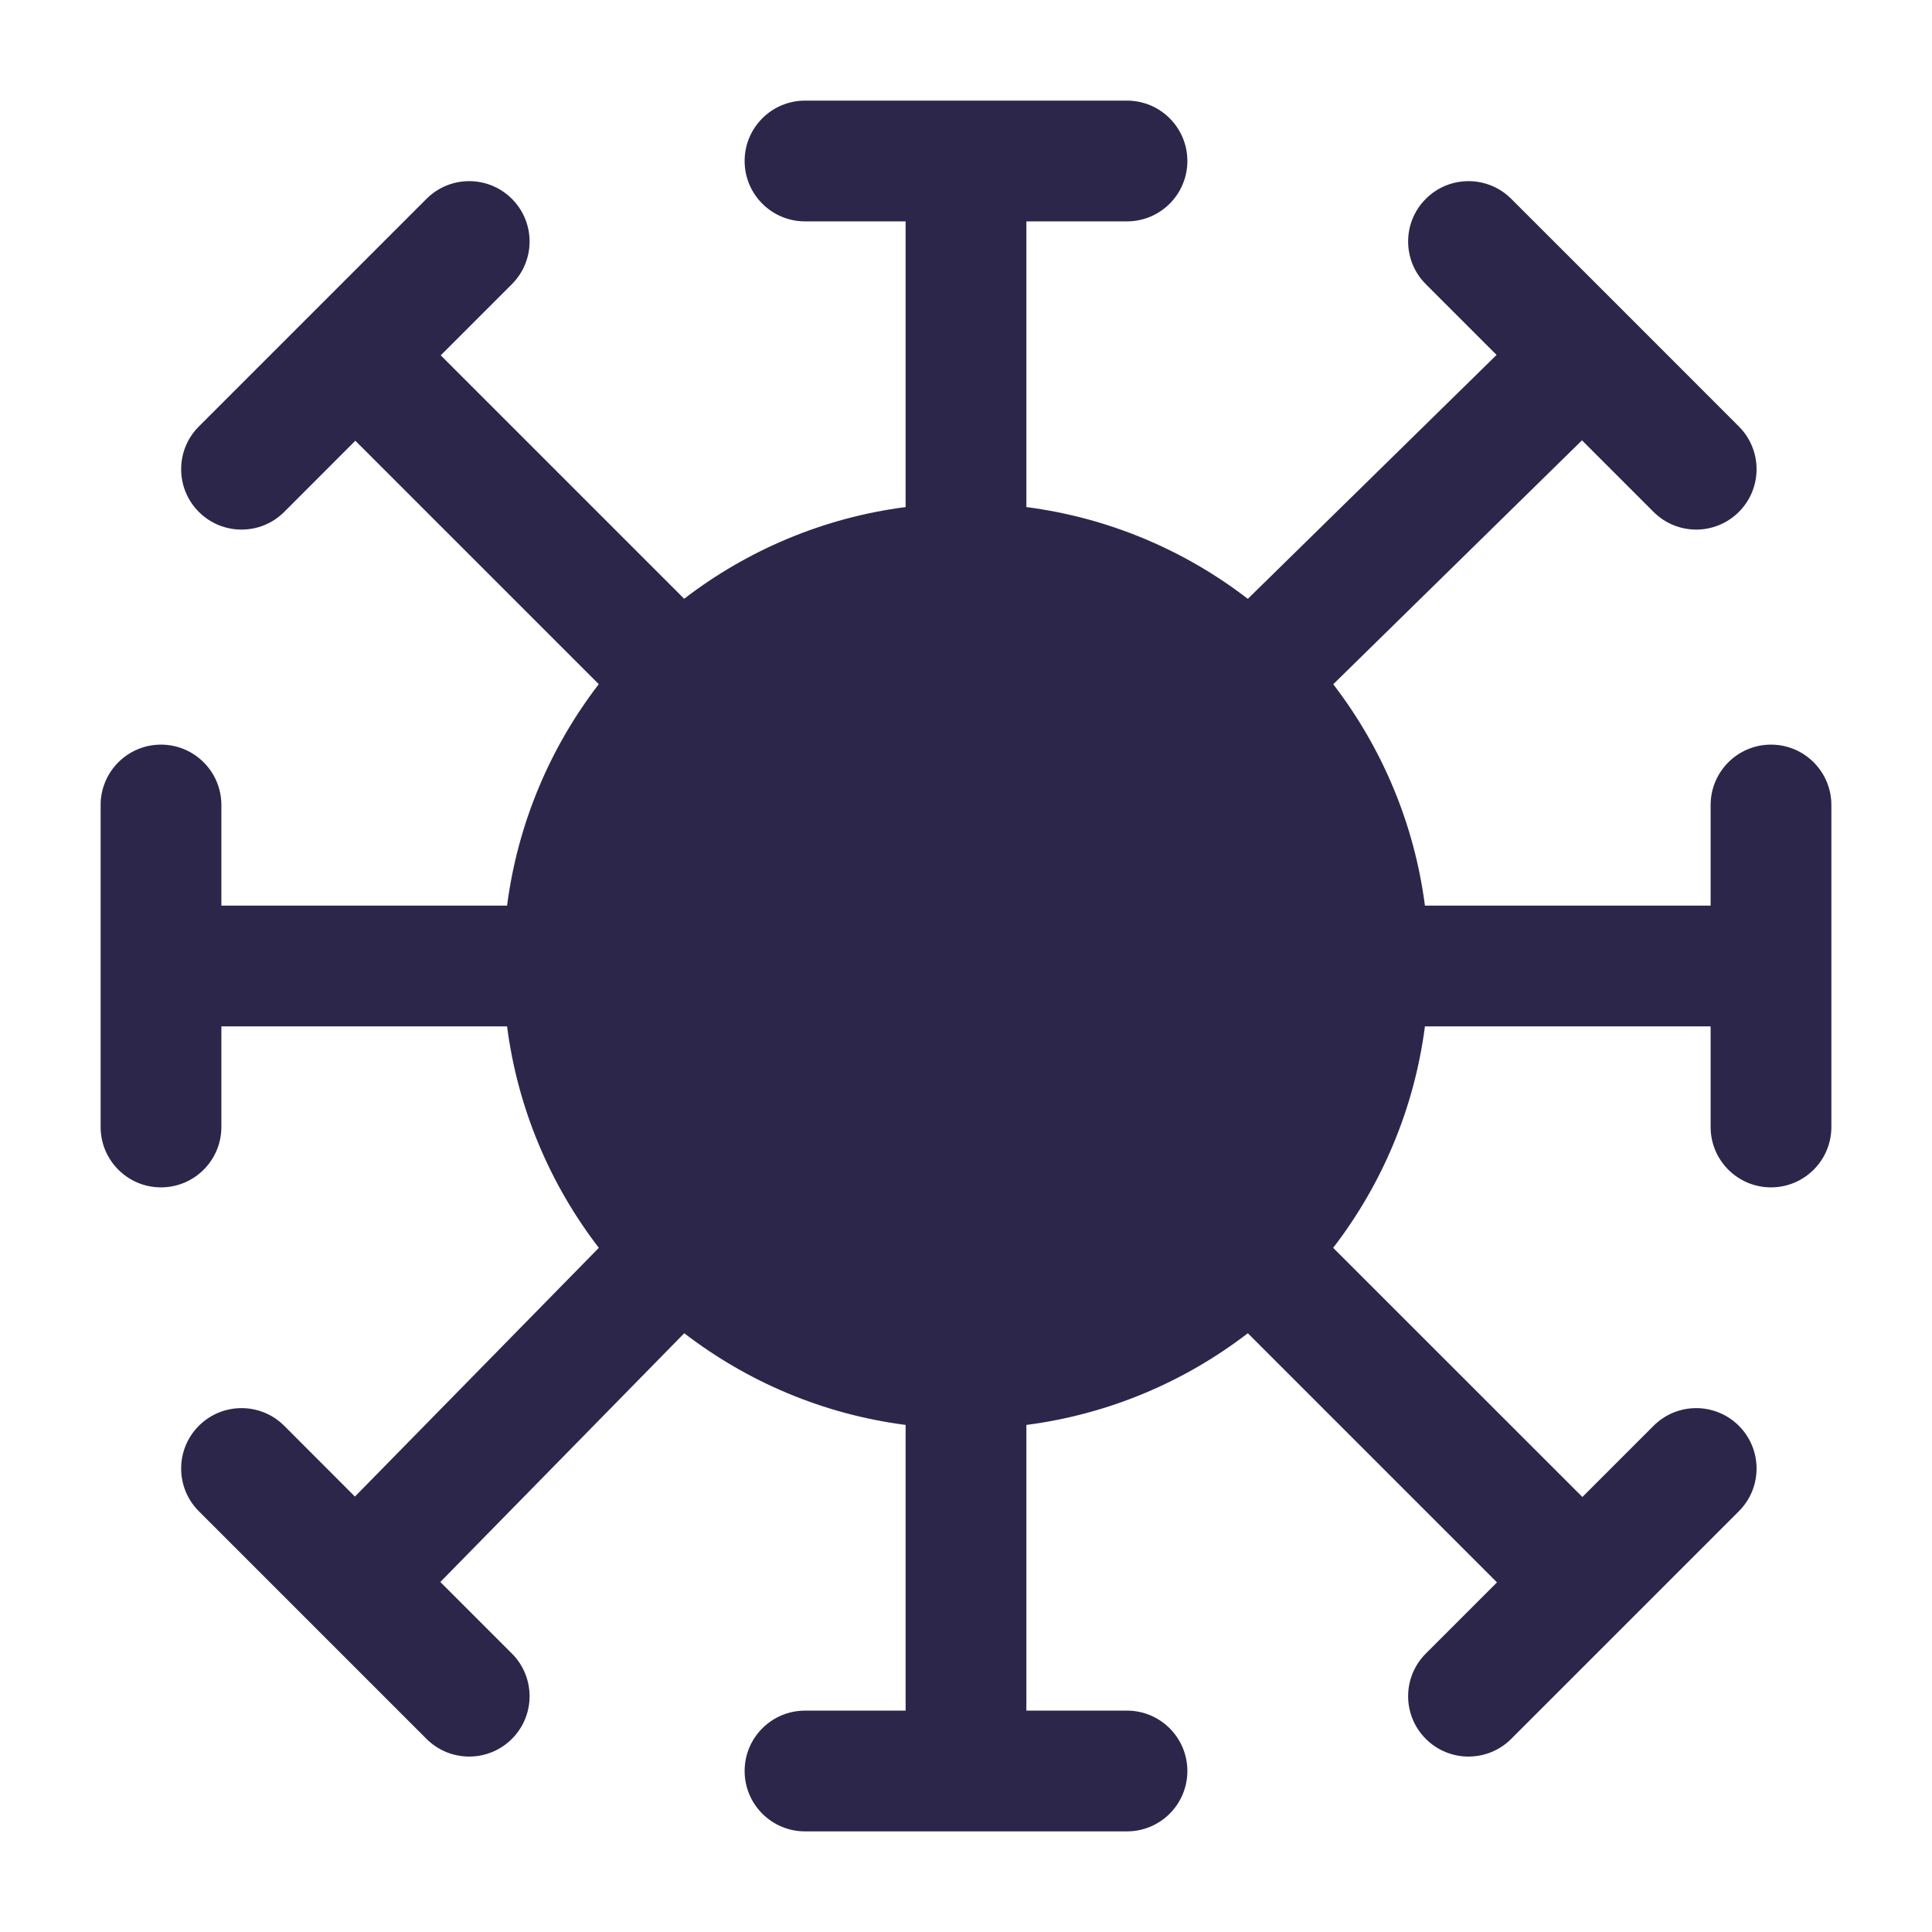 <svg width="24" height="24" viewBox="0 0 24 24" fill="none" xmlns="http://www.w3.org/2000/svg">
<path d="M10 2.75L11.25 2.75V6.299C10.223 6.432 9.281 6.837 8.499 7.438L5.475 4.414L6.359 3.53C6.652 3.237 6.652 2.763 6.359 2.47C6.066 2.177 5.591 2.177 5.298 2.47L2.47 5.298C2.177 5.591 2.177 6.066 2.47 6.359C2.763 6.652 3.238 6.652 3.531 6.359L4.414 5.475L7.438 8.499C6.837 9.281 6.432 10.223 6.299 11.25H2.75L2.75 10C2.75 9.586 2.414 9.25 2 9.25C1.586 9.25 1.25 9.586 1.25 10V14C1.25 14.414 1.586 14.75 2 14.75C2.414 14.75 2.75 14.414 2.75 14L2.75 12.75H6.299C6.432 13.777 6.837 14.719 7.439 15.501L4.409 18.591L3.531 17.712C3.238 17.419 2.763 17.419 2.47 17.712C2.177 18.005 2.177 18.48 2.47 18.773L5.298 21.601C5.591 21.894 6.066 21.894 6.359 21.601C6.652 21.308 6.652 20.834 6.359 20.541L5.47 19.652L8.5 16.562C9.282 17.163 10.223 17.568 11.25 17.701V21.25H10C9.586 21.25 9.25 21.586 9.25 22C9.25 22.414 9.586 22.75 10 22.75H14C14.414 22.75 14.75 22.414 14.75 22C14.75 21.586 14.414 21.25 14 21.25H12.75V17.701C13.777 17.568 14.719 17.163 15.501 16.562L18.596 19.657L17.712 20.541C17.419 20.834 17.419 21.308 17.712 21.601C18.005 21.894 18.48 21.894 18.773 21.601L21.601 18.773C21.894 18.48 21.894 18.005 21.601 17.712C21.308 17.419 20.834 17.419 20.541 17.712L19.657 18.596L16.561 15.501C17.163 14.719 17.568 13.777 17.701 12.75H21.25V14C21.25 14.414 21.586 14.75 22 14.75C22.414 14.75 22.75 14.414 22.75 14V10C22.75 9.586 22.414 9.25 22 9.25C21.586 9.25 21.25 9.586 21.25 10V11.25H17.701C17.568 10.223 17.163 9.282 16.562 8.5L19.652 5.47L20.541 6.359C20.834 6.652 21.308 6.652 21.601 6.359C21.894 6.066 21.894 5.591 21.601 5.298L20.196 3.892L20.192 3.889L20.179 3.875L18.773 2.47C18.48 2.177 18.005 2.177 17.712 2.47C17.419 2.763 17.419 3.237 17.712 3.53L18.591 4.409L15.501 7.439C14.719 6.837 13.777 6.432 12.75 6.299V2.75L14 2.75C14.414 2.75 14.75 2.414 14.75 2C14.75 1.586 14.414 1.25 14 1.25H10C9.586 1.25 9.25 1.586 9.25 2C9.25 2.414 9.586 2.75 10 2.75Z" fill="#2D264B"/>
</svg>
